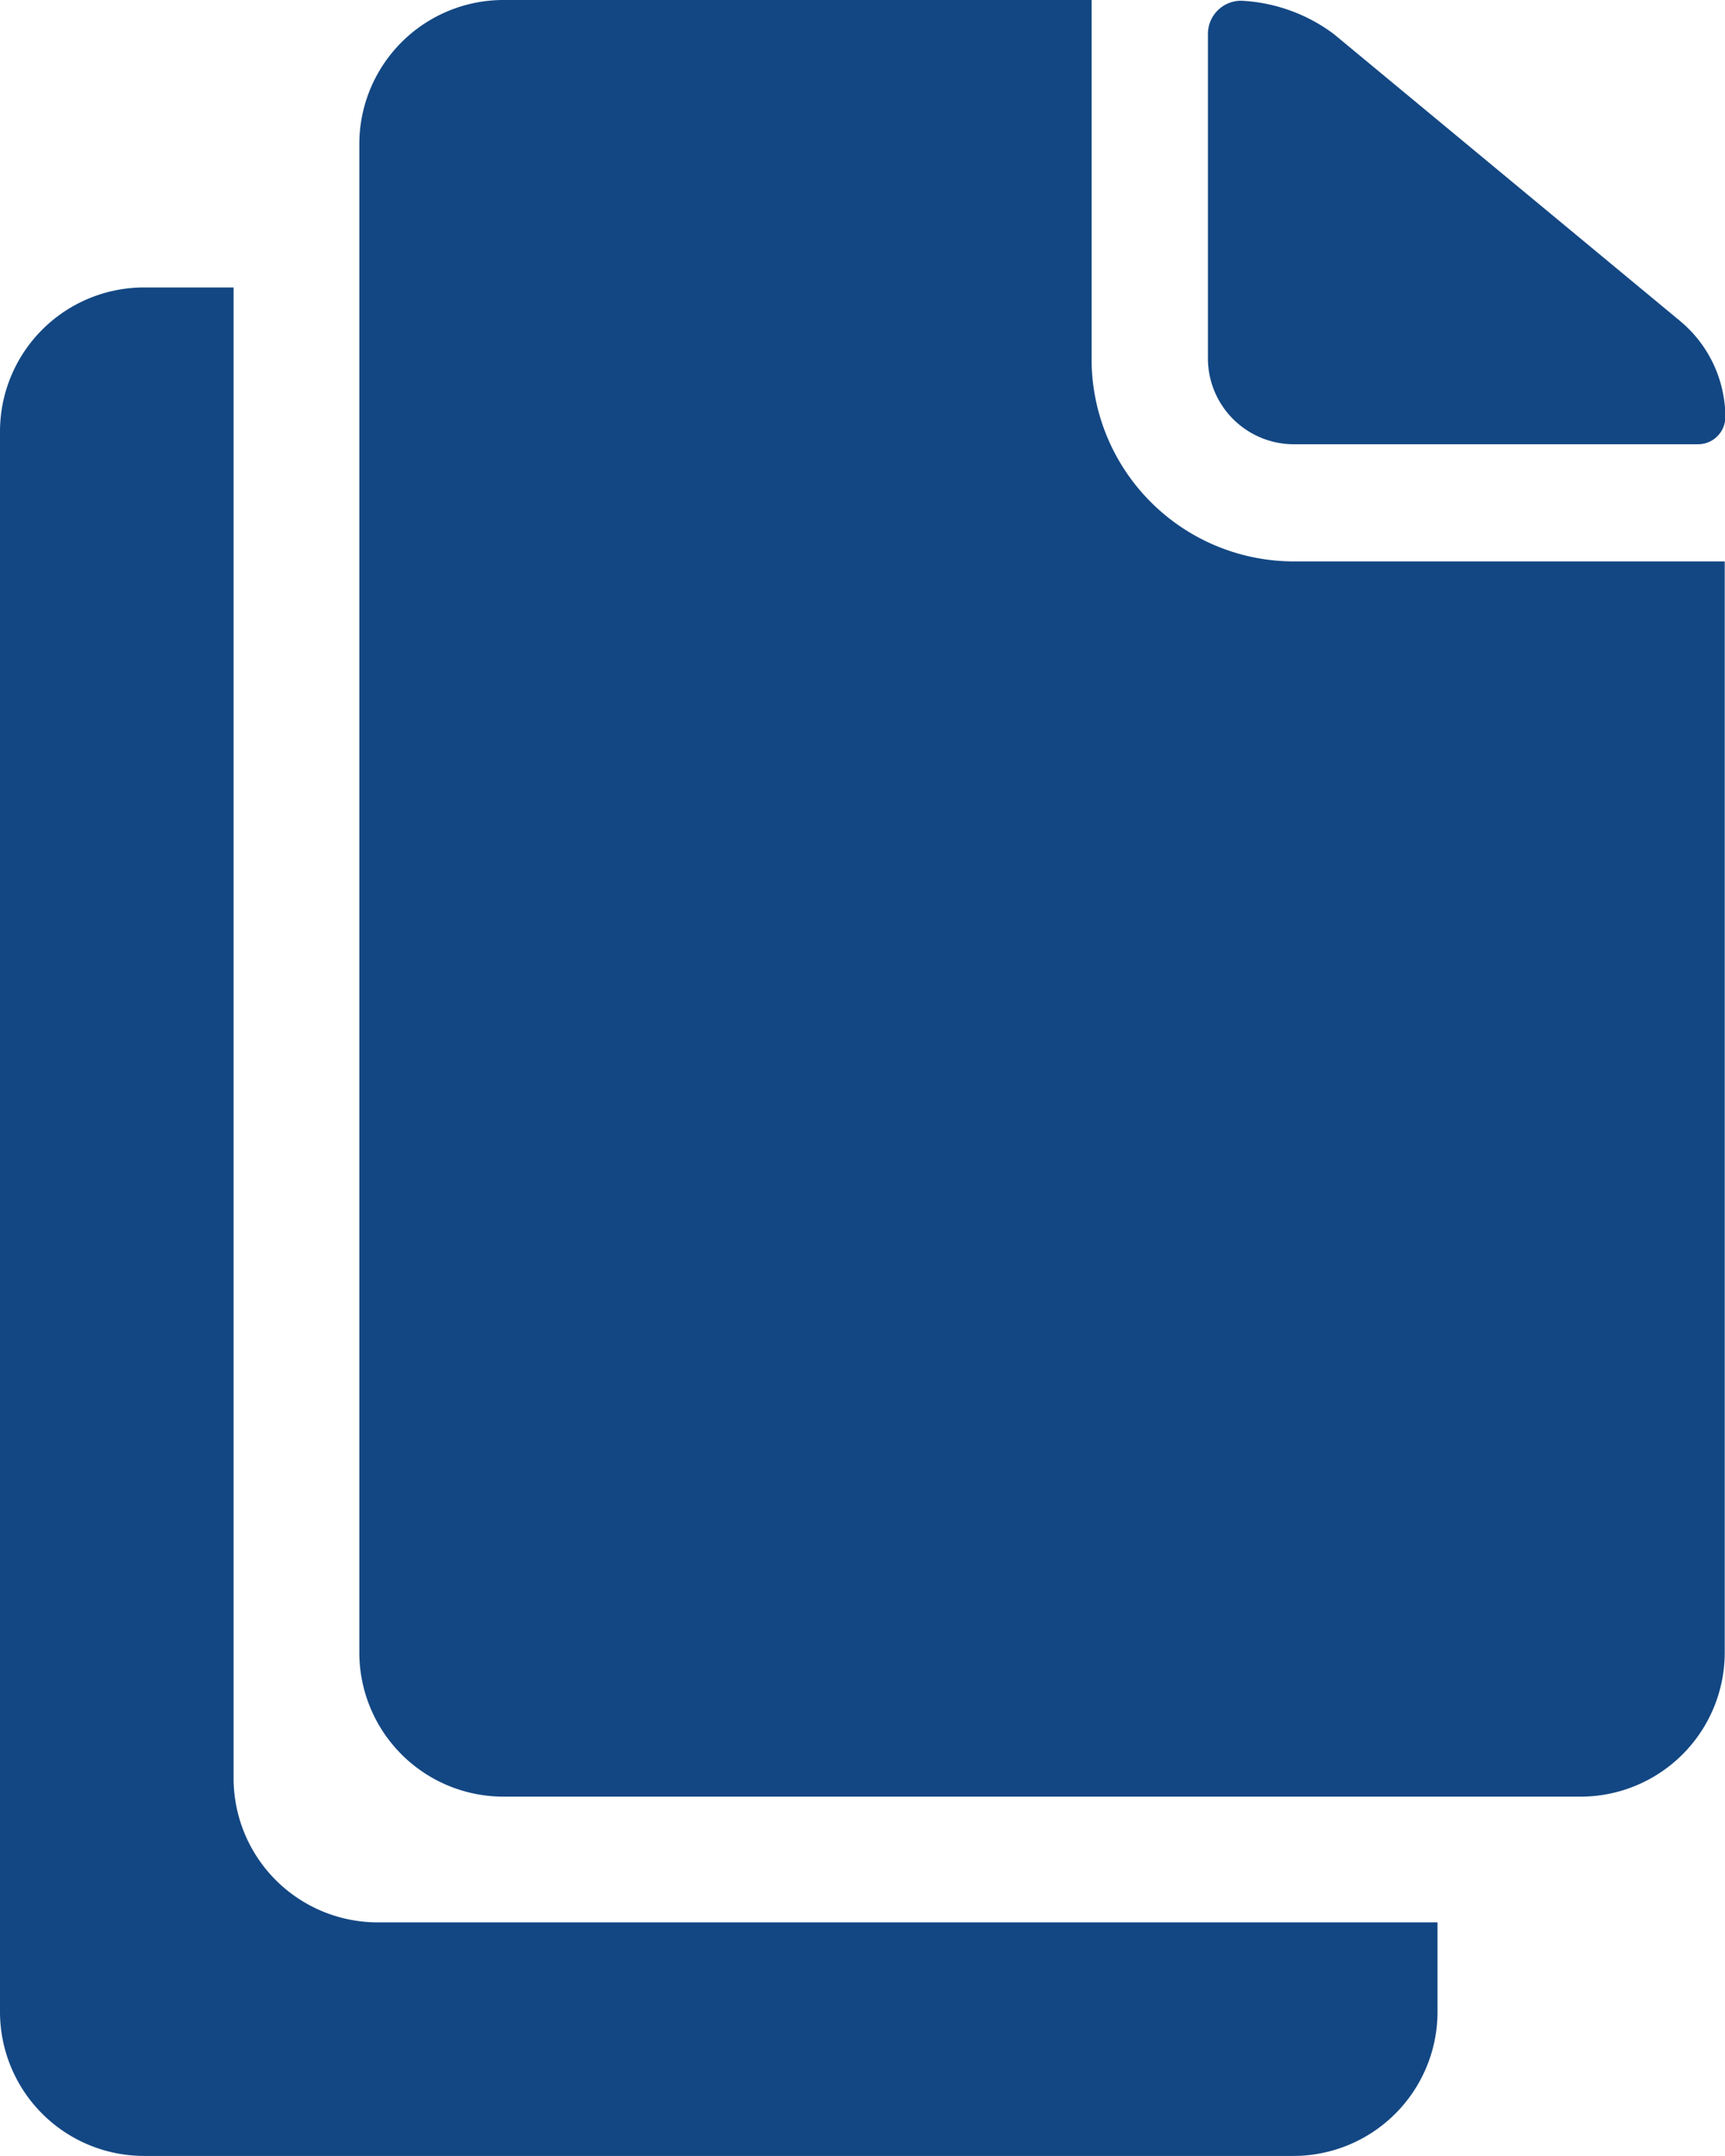 <svg xmlns="http://www.w3.org/2000/svg" width="18.919" height="23.649" viewBox="0 0 18.919 23.649">
  <g id="Icon_ionic-ios-copy" data-name="Icon ionic-ios-copy" transform="translate(-4.5 -1.125)">
    <path id="Path_241" data-name="Path 241" d="M24.348,6h4.434a.3.3,0,0,0,.3-.3h0a1.375,1.375,0,0,0-.493-1.049L24.787,1.5a1.843,1.843,0,0,0-1.015-.365h0a.364.364,0,0,0-.365.365V5.069A.943.943,0,0,0,24.348,6Z" transform="translate(-5.659 -0.002)" fill="#134783"/>
    <path id="Path_242" data-name="Path 242" d="M18.156,5.066V1.125H11.7A1.581,1.581,0,0,0,10.125,2.7V19.256A1.581,1.581,0,0,0,11.7,20.832H23.526A1.581,1.581,0,0,0,25.1,19.256V7.283h-4.73A2.22,2.22,0,0,1,18.156,5.066Z" transform="translate(-1.684)" fill="#134783"/>
    <path id="Path_243" data-name="Path 243" d="M7.062,21.982V5.625H6.077A1.581,1.581,0,0,0,4.5,7.2V24.544A1.581,1.581,0,0,0,6.077,26.12H18.689a1.581,1.581,0,0,0,1.577-1.577v-.985H8.638A1.581,1.581,0,0,1,7.062,21.982Z" transform="translate(0 -1.347)" fill="#134783"/>
  </g>
</svg>
